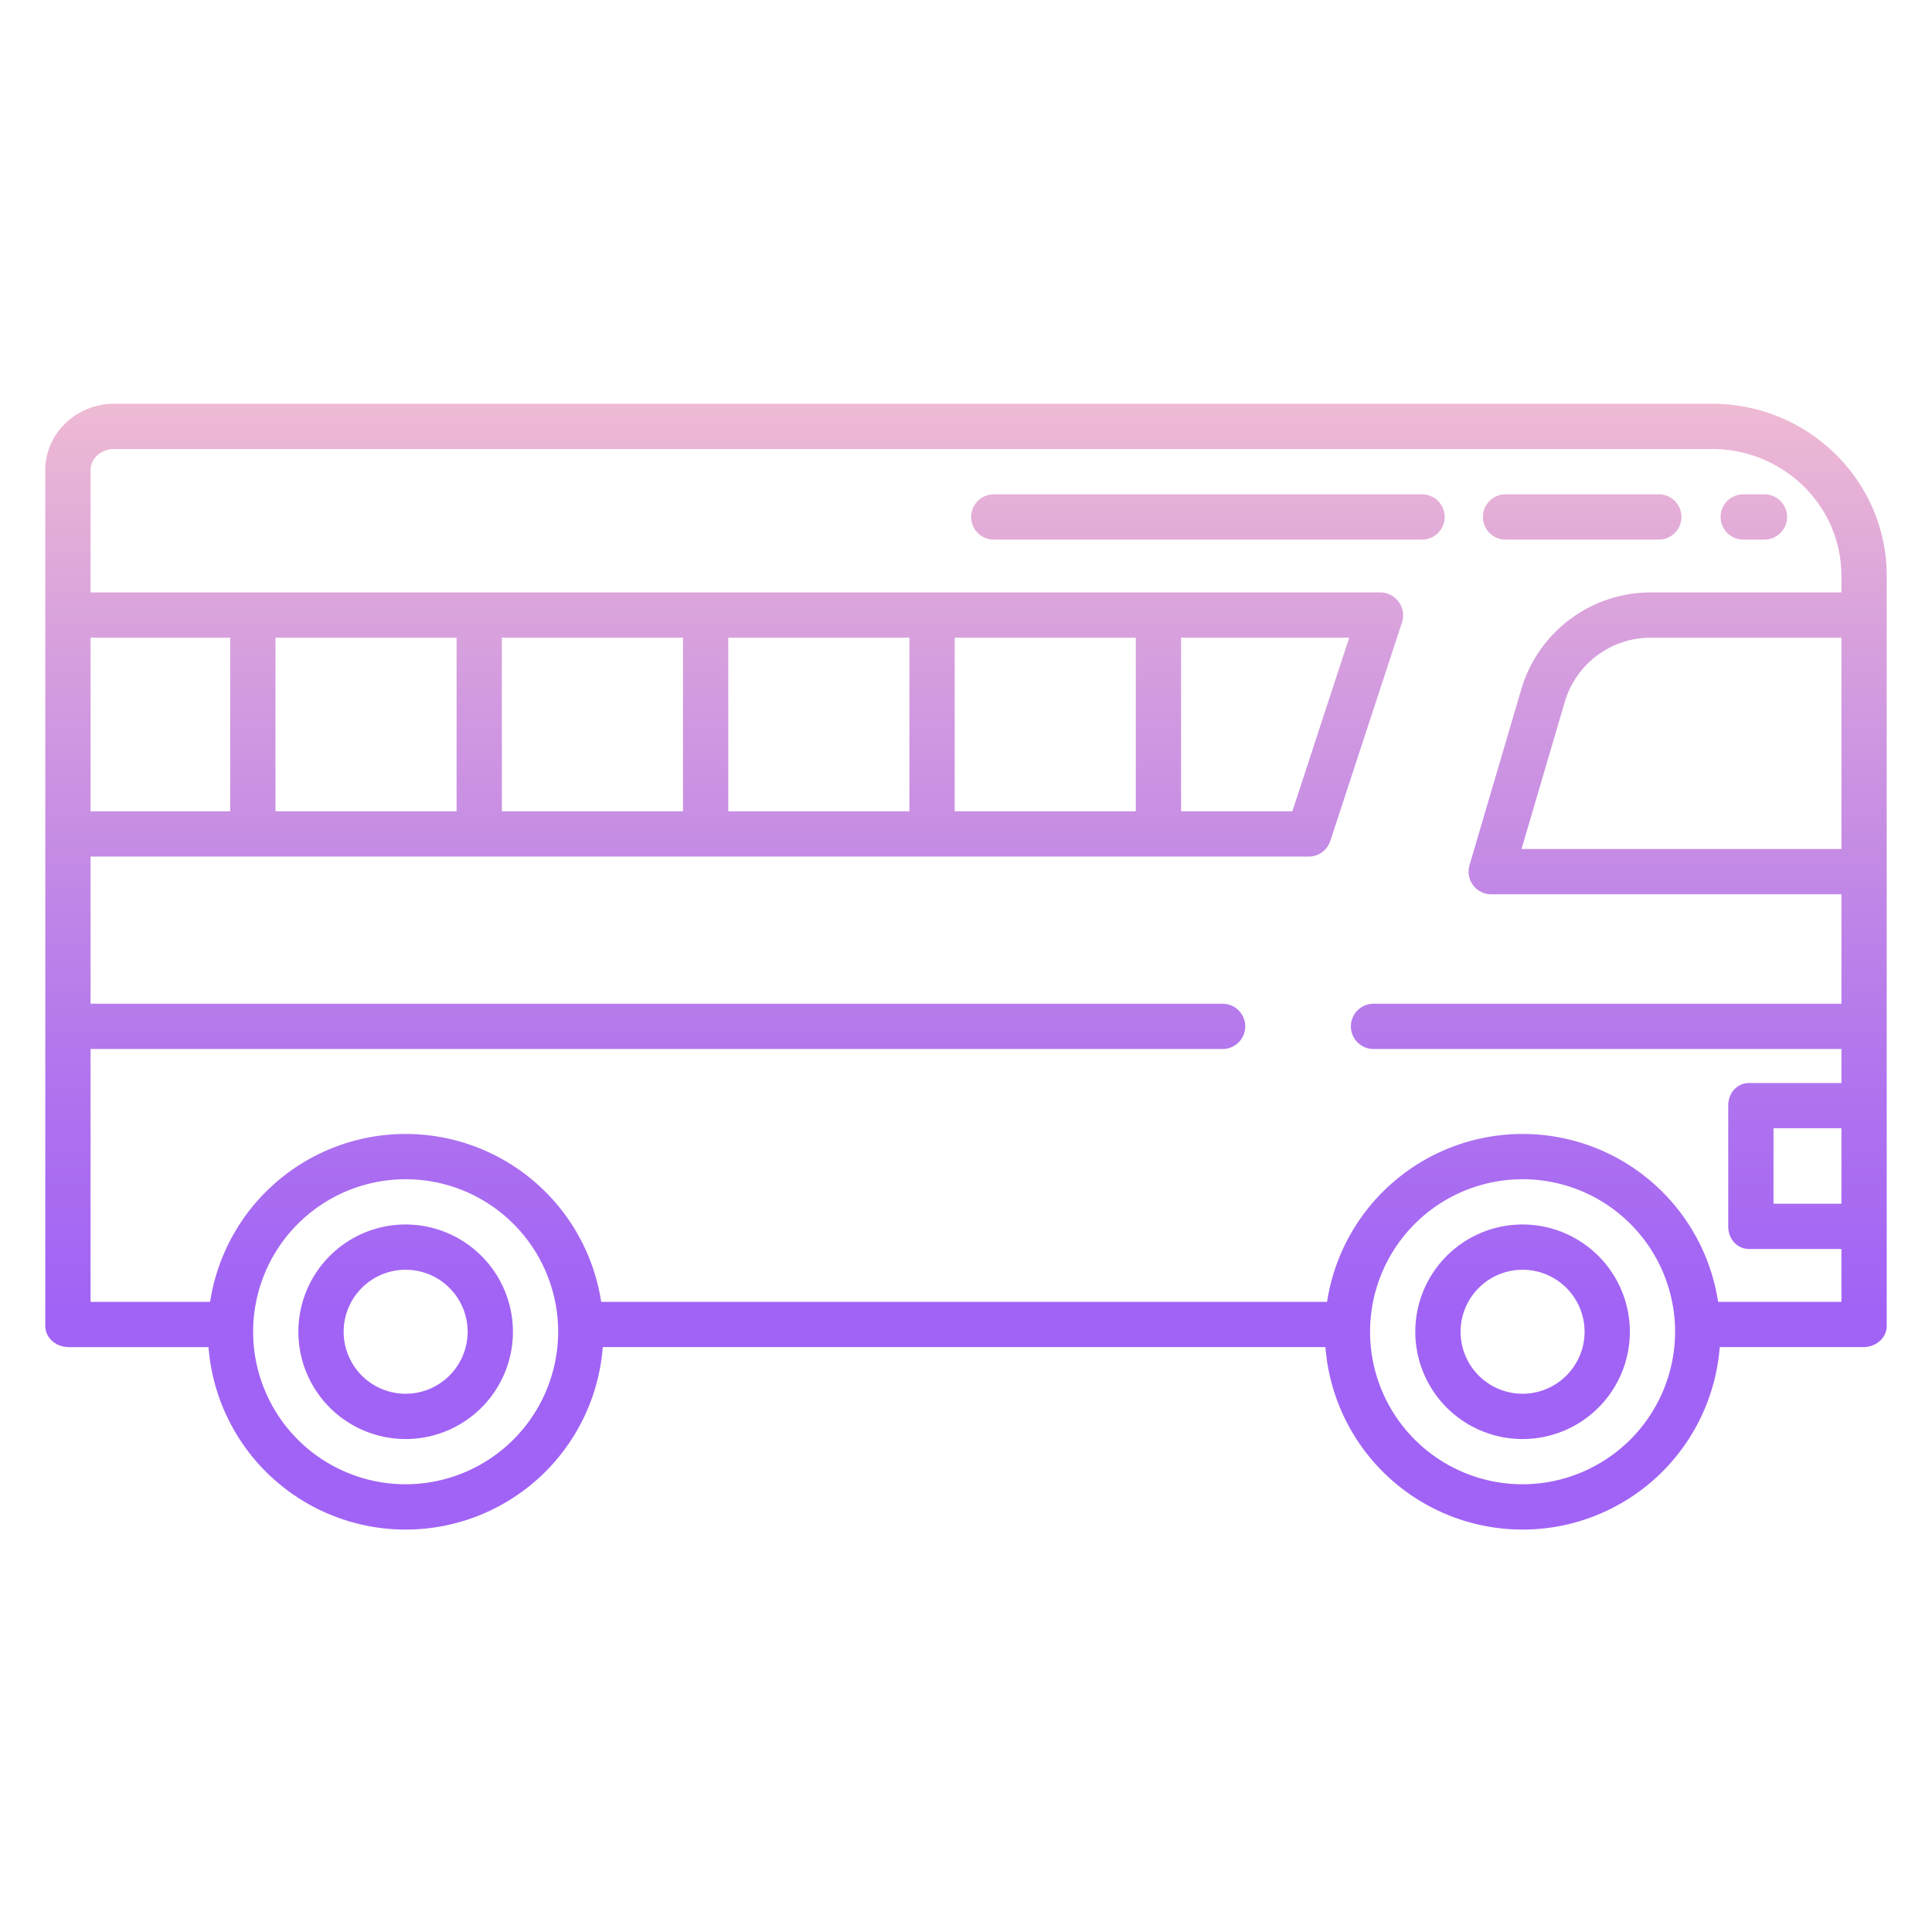 <svg id="Layer_1" height="512" viewBox="0 0 512 512" width="512" xmlns="http://www.w3.org/2000/svg" xmlns:xlink="http://www.w3.org/1999/xlink" data-name="Layer 1"><linearGradient id="linear-gradient" gradientUnits="userSpaceOnUse" x1="256" x2="256" y1="480.757" y2="64.591"><stop offset=".322" stop-color="#a163f5"/><stop offset=".466" stop-color="#b074ee"/><stop offset=".752" stop-color="#d8a1dd"/><stop offset=".898" stop-color="#efbad3"/></linearGradient><linearGradient id="linear-gradient-2" x1="320.114" x2="320.114" xlink:href="#linear-gradient" y1="480.757" y2="64.591"/><linearGradient id="linear-gradient-3" x1="419.29" x2="419.29" xlink:href="#linear-gradient" y1="480.757" y2="64.591"/><linearGradient id="linear-gradient-4" x1="464.79" x2="464.79" xlink:href="#linear-gradient" y1="480.757" y2="64.591"/><linearGradient id="linear-gradient-5" x1="107.5" x2="107.5" xlink:href="#linear-gradient" y1="480.757" y2="64.591"/><linearGradient id="linear-gradient-6" x1="403.5" x2="403.5" xlink:href="#linear-gradient" y1="480.757" y2="64.591"/><path d="m453.75 107h-423.5c-9.925 0-18.25 7.729-18.25 17.654v226.7c0 3.313 2.936 5.646 6.25 5.646h37.007a52.4 52.4 0 0 0 104.487 0h191.513a52.4 52.4 0 0 0 104.487 0h38.006c3.314 0 6.25-2.327 6.25-5.64v-198.706c0-25.365-20.886-45.654-46.25-45.654zm-429.75 62h37v46h-37zm83.5 224.346a40.417 40.417 0 1 1 40.417-40.417 40.463 40.463 0 0 1 -40.417 40.417zm296 0a40.417 40.417 0 1 1 40.417-40.417 40.463 40.463 0 0 1 -40.417 40.417zm84.5-74.346h-18v-20h18zm0-94h-84.785l11.491-39.062a23.717 23.717 0 0 1 22.585-16.938h50.709zm0-68h-50.709a35.783 35.783 0 0 0 -34.1 25.547l-13.753 46.733a6.019 6.019 0 0 0 5.755 7.72h92.807v29h-124a6 6 0 0 0 0 12h124v9h-24.4c-3.314 0-5.6 2.687-5.6 6v32c0 3.313 2.283 6 5.6 6h24.4v14h-32.683a52.421 52.421 0 0 0 -103.634 0h-192.366a52.421 52.421 0 0 0 -103.634 0h-31.683v-67h300a6 6 0 0 0 0-12h-300v-39h322.836a6 6 0 0 0 5.7-4.131l19-57.909a6.072 6.072 0 0 0 -5.7-7.96h-341.836v-32.346c0-3.309 2.941-5.654 6.25-5.654h423.5c18.75 0 34.25 14.906 34.25 33.654zm-415 58v-46h48v46zm60 0v-46h48v46zm60 0v-46h48v46zm60 0v-46h48v46zm60 0v-46h44.553l-15.063 46z" fill="url(#linear-gradient)"/><path d="m376.86 131h-113.492a6 6 0 0 0 0 12h113.492a6 6 0 0 0 0-12z" fill="url(#linear-gradient-2)"/><path d="m439.6 131h-40.617a6 6 0 1 0 0 12h40.617a6 6 0 0 0 0-12z" fill="url(#linear-gradient-3)"/><path d="m467.6 131h-5.614a6 6 0 1 0 0 12h5.614a6 6 0 0 0 0-12z" fill="url(#linear-gradient-4)"/><path d="m107.5 324.5a28.429 28.429 0 1 0 28.429 28.429 28.461 28.461 0 0 0 -28.429-28.429zm0 44.858a16.429 16.429 0 1 1 16.429-16.429 16.448 16.448 0 0 1 -16.429 16.429z" fill="url(#linear-gradient-5)"/><path d="m403.5 324.5a28.429 28.429 0 1 0 28.429 28.429 28.461 28.461 0 0 0 -28.429-28.429zm0 44.858a16.429 16.429 0 1 1 16.429-16.429 16.448 16.448 0 0 1 -16.429 16.429z" fill="url(#linear-gradient-6)"/></svg>